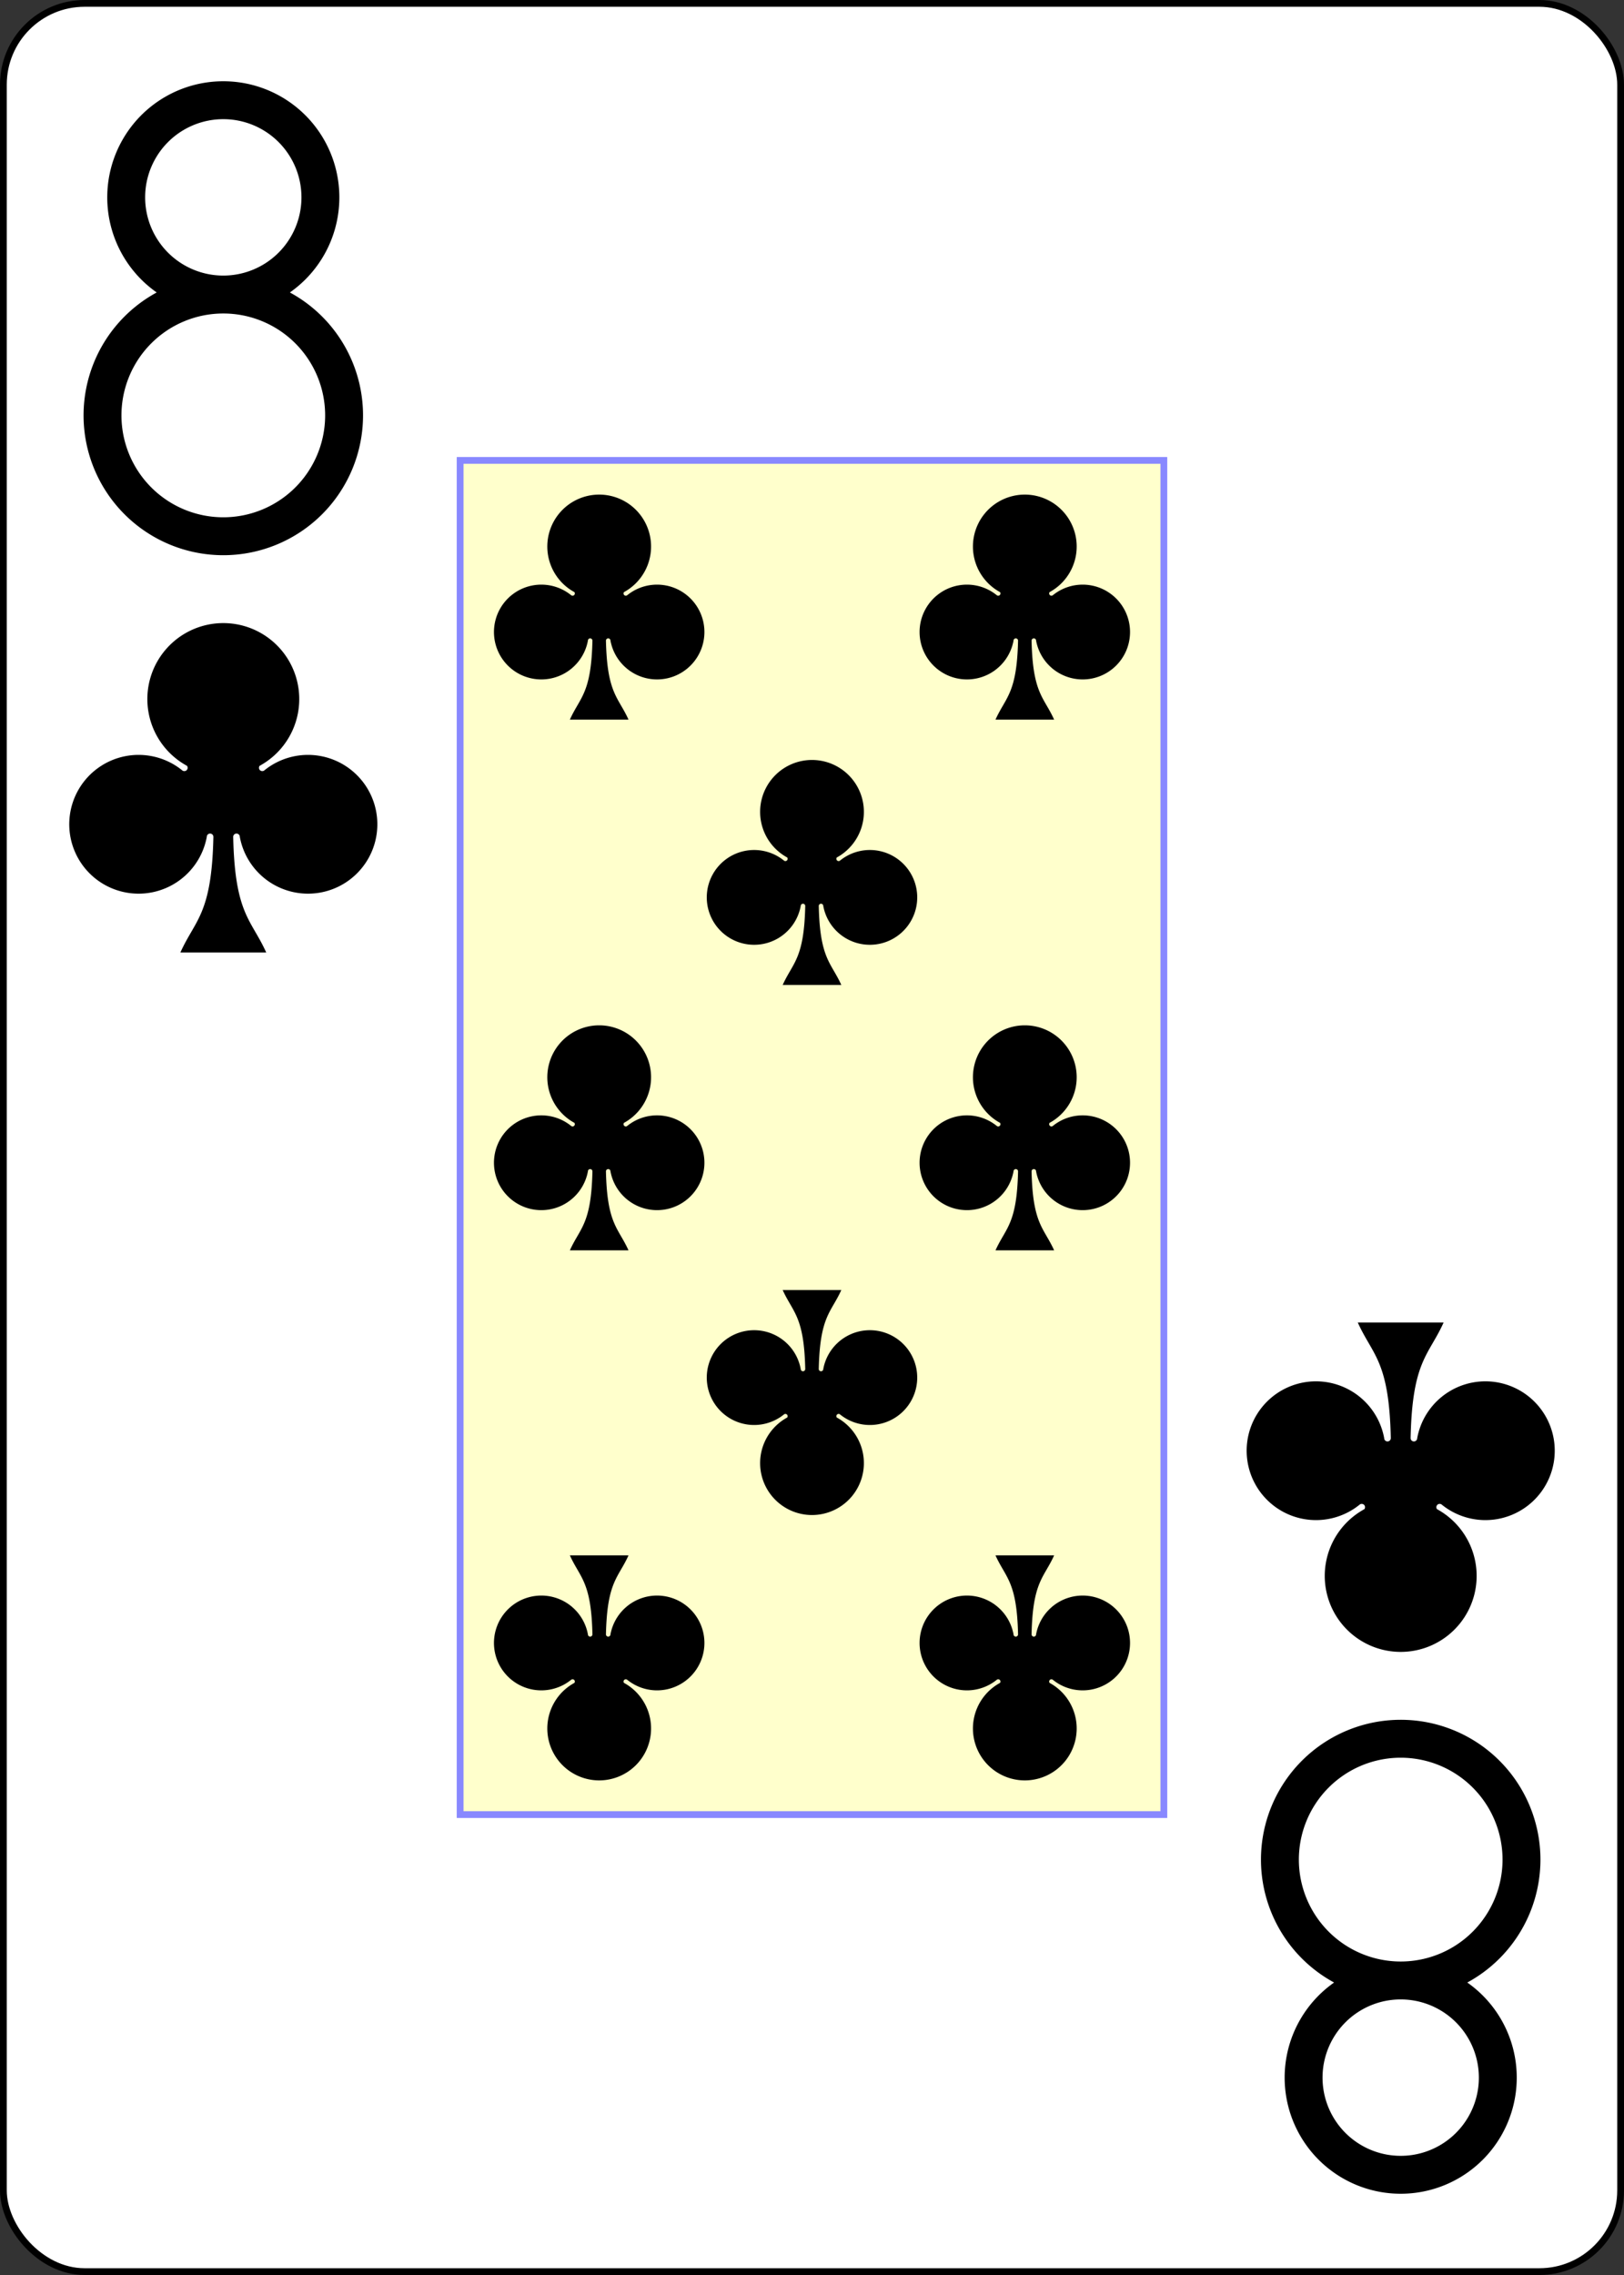 <?xml version="1.0" encoding="UTF-8" standalone="no"?>
<svg xmlns="http://www.w3.org/2000/svg" xmlns:xlink="http://www.w3.org/1999/xlink" class="card" face="8C" height="3.5in" preserveAspectRatio="none" viewBox="-120 -168 240 336" width="2.5in"><rect x="-120" y="-168" width="240" height="336" fill="#333333" stroke="none"/><defs><symbol id="SC8" viewBox="-600 -600 1200 1200" preserveAspectRatio="xMinYMid"><path d="M30 150C35 385 85 400 130 500L-130 500C-85 400 -35 385 -30 150A10 10 0 0 0 -50 150A210 210 0 1 1 -124 -51A10 10 0 0 0 -110 -65A230 230 0 1 1 110 -65A10 10 0 0 0 124 -51A210 210 0 1 1 50 150A10 10 0 0 0 30 150Z" fill="black"></path></symbol><symbol id="VC8" viewBox="-500 -500 1000 1000" preserveAspectRatio="xMinYMid"><path d="M-1 -50A205 205 0 1 1 1 -50L-1 -50A255 255 0 1 0 1 -50Z" stroke="black" stroke-width="80" stroke-linecap="square" stroke-miterlimit="1.5" fill="none"></path></symbol><rect id="XC8" width="104" height="200" x="-52" y="-100"></rect></defs><rect width="239" height="335" x="-119.5" y="-167.5" rx="12" ry="12" fill="white" stroke="black"></rect><use xlink:href="#XC8" width="104" height="200" stroke="#88f" fill="#FFC"></use><use xlink:href="#VC8" height="70" width="70" x="-122" y="-156"></use><use xlink:href="#SC8" height="58.558" width="58.558" x="-116.279" y="-81"></use><use xlink:href="#SC8" height="40" width="40" x="-51.45" y="-98.384"></use><use xlink:href="#SC8" height="40" width="40" x="11.45" y="-98.384"></use><use xlink:href="#SC8" height="40" width="40" x="-20" y="-59.192"></use><use xlink:href="#SC8" height="40" width="40" x="-51.45" y="-20"></use><use xlink:href="#SC8" height="40" width="40" x="11.45" y="-20"></use><g transform="rotate(180)"><use xlink:href="#VC8" height="70" width="70" x="-122" y="-156"></use><use xlink:href="#SC8" height="58.558" width="58.558" x="-116.279" y="-81"></use><use xlink:href="#SC8" height="40" width="40" x="-51.45" y="-98.384"></use><use xlink:href="#SC8" height="40" width="40" x="11.45" y="-98.384"></use><use xlink:href="#SC8" height="40" width="40" x="-20" y="-59.192"></use></g></svg>